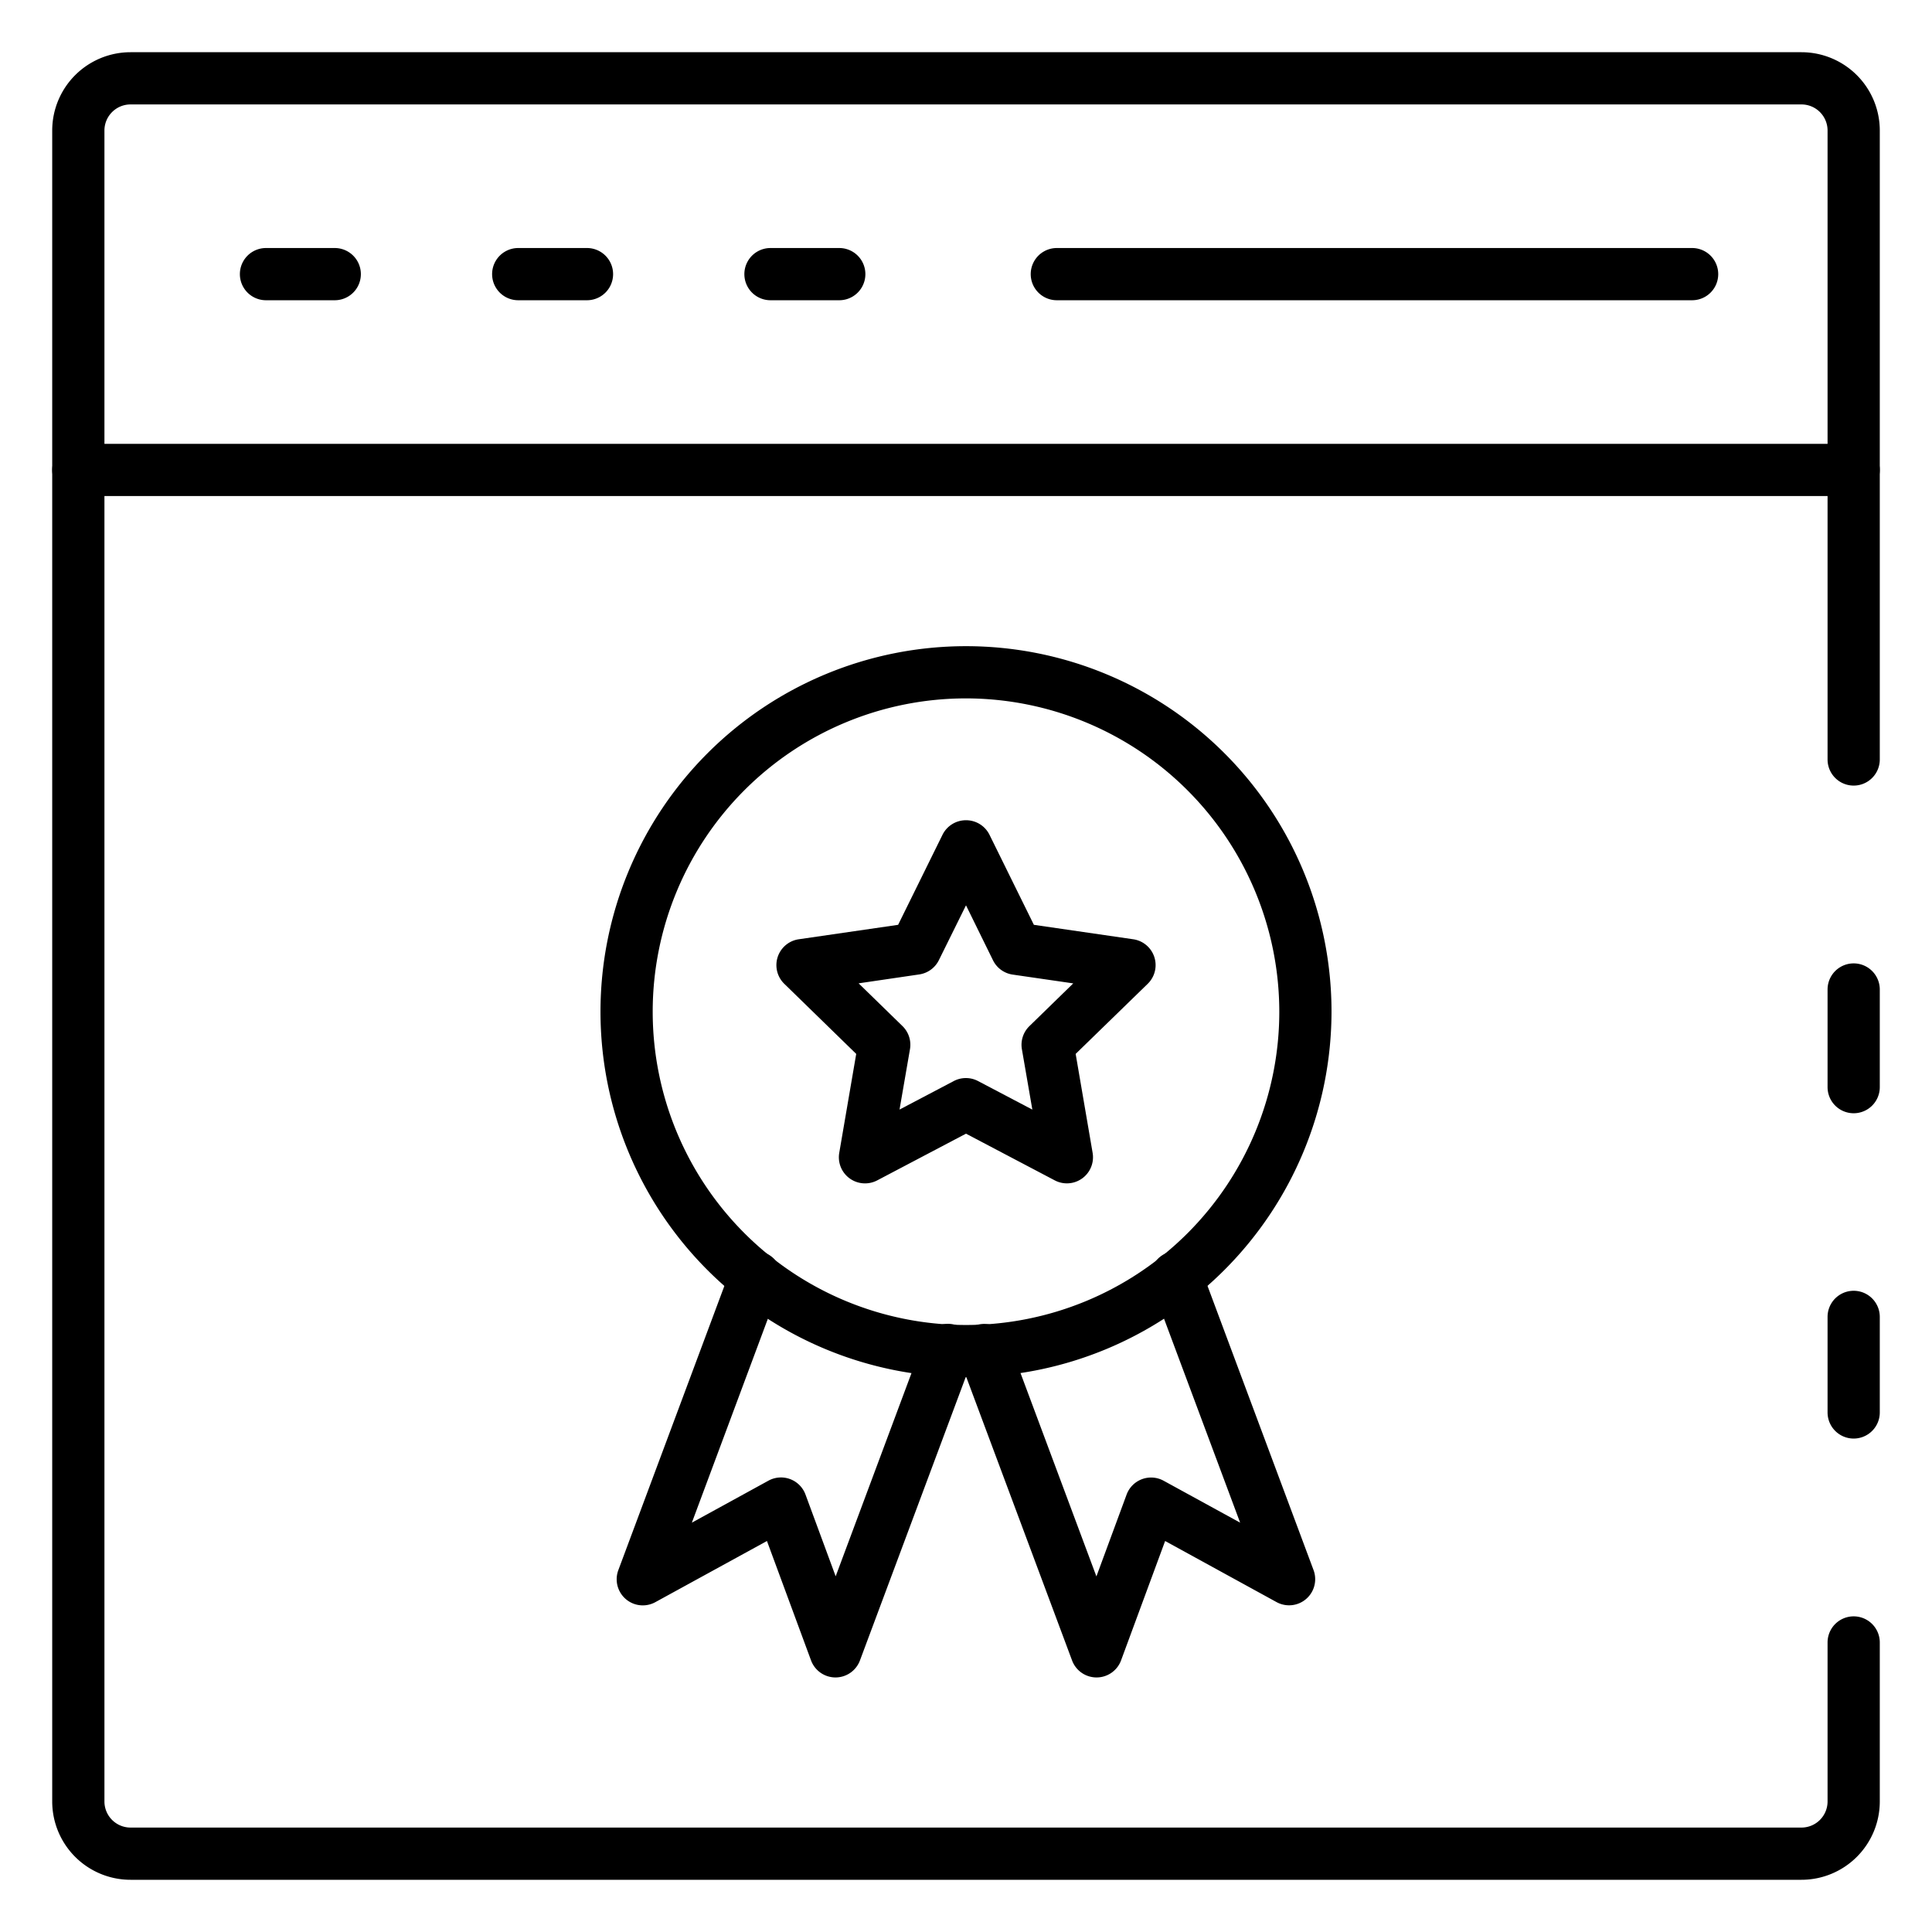 <svg id="Icons" height="512" viewBox="0 0 74 74" width="512" xmlns="http://www.w3.org/2000/svg"><path d="m71 42.64a1 1 0 0 1 -1-1v-3.74a1 1 0 0 1 2 0v3.74a1 1 0 0 1 -1 1z"/><path d="m69 72h-64a3 3 0 0 1 -3-3v-64a3 3 0 0 1 3-3h64a3 3 0 0 1 3 3v24.09a1 1 0 1 1 -2 0v-24.09a1 1 0 0 0 -1-1h-64a1 1 0 0 0 -1 1v64a1 1 0 0 0 1 1h64a1 1 0 0 0 1-1v-6.09a1 1 0 0 1 2 0v6.09a3 3 0 0 1 -3 3z"/><path d="m71 55.1a1 1 0 0 1 -1-1v-3.66a1 1 0 0 1 2 0v3.66a1 1 0 0 1 -1 1z"/><path d="m71 19h-68a1 1 0 0 1 0-2h68a1 1 0 0 1 0 2z"/><path d="m64.812 11.5h-24.333a1 1 0 0 1 0-2h24.333a1 1 0 0 1 0 2z"/><path d="m12.822 11.5h-2.634a1 1 0 0 1 0-2h2.634a1 1 0 0 1 0 2z"/><path d="m22.483 11.5h-2.634a1 1 0 0 1 0-2h2.634a1 1 0 1 1 0 2z"/><path d="m32.146 11.5h-2.635a1 1 0 1 1 0-2h2.635a1 1 0 0 1 0 2z"/><path d="m37 52.75a14 14 0 1 1 14-14 14.015 14.015 0 0 1 -14 14zm0-26a12 12 0 1 0 12 12 12.013 12.013 0 0 0 -12-12z"/><path d="m33.13 45.326a1 1 0 0 1 -.985-1.169l.65-3.79-2.755-2.685a1 1 0 0 1 .555-1.706l3.805-.553 1.7-3.449a1 1 0 0 1 .9-.557 1 1 0 0 1 .9.557l1.7 3.449 3.805.553a1 1 0 0 1 .555 1.706l-2.76 2.685.65 3.79a1 1 0 0 1 -1.45 1.054l-3.4-1.789-3.4 1.789a1 1 0 0 1 -.47.115zm-.243-7.662 1.68 1.637a1 1 0 0 1 .287.886l-.4 2.312 2.077-1.092a1 1 0 0 1 .931 0l2.079 1.093-.4-2.311a1 1 0 0 1 .287-.886l1.68-1.637-2.321-.337a1 1 0 0 1 -.753-.548l-1.034-2.105-1.039 2.1a1 1 0 0 1 -.753.547z"/><path d="m32 64.25a1 1 0 0 1 -.936-.654l-1.688-4.572-4.276 2.343a1 1 0 0 1 -1.417-1.226l4.31-11.551a1 1 0 1 1 1.873.7l-3.366 9.031 2.933-1.608a1 1 0 0 1 1.419.531l1.156 3.132 3.358-9a1 1 0 1 1 1.873.7l-4.3 11.52a1 1 0 0 1 -.939.654z"/><path d="m42 64.25a1 1 0 0 1 -.937-.65l-4.3-11.52a1 1 0 1 1 1.873-.7l3.359 9 1.156-3.133a1 1 0 0 1 1.419-.531l2.93 1.605-3.37-9.031a1 1 0 1 1 1.873-.7l4.31 11.551a1 1 0 0 1 -1.413 1.226l-4.273-2.343-1.689 4.576a1 1 0 0 1 -.938.65z"/></svg>